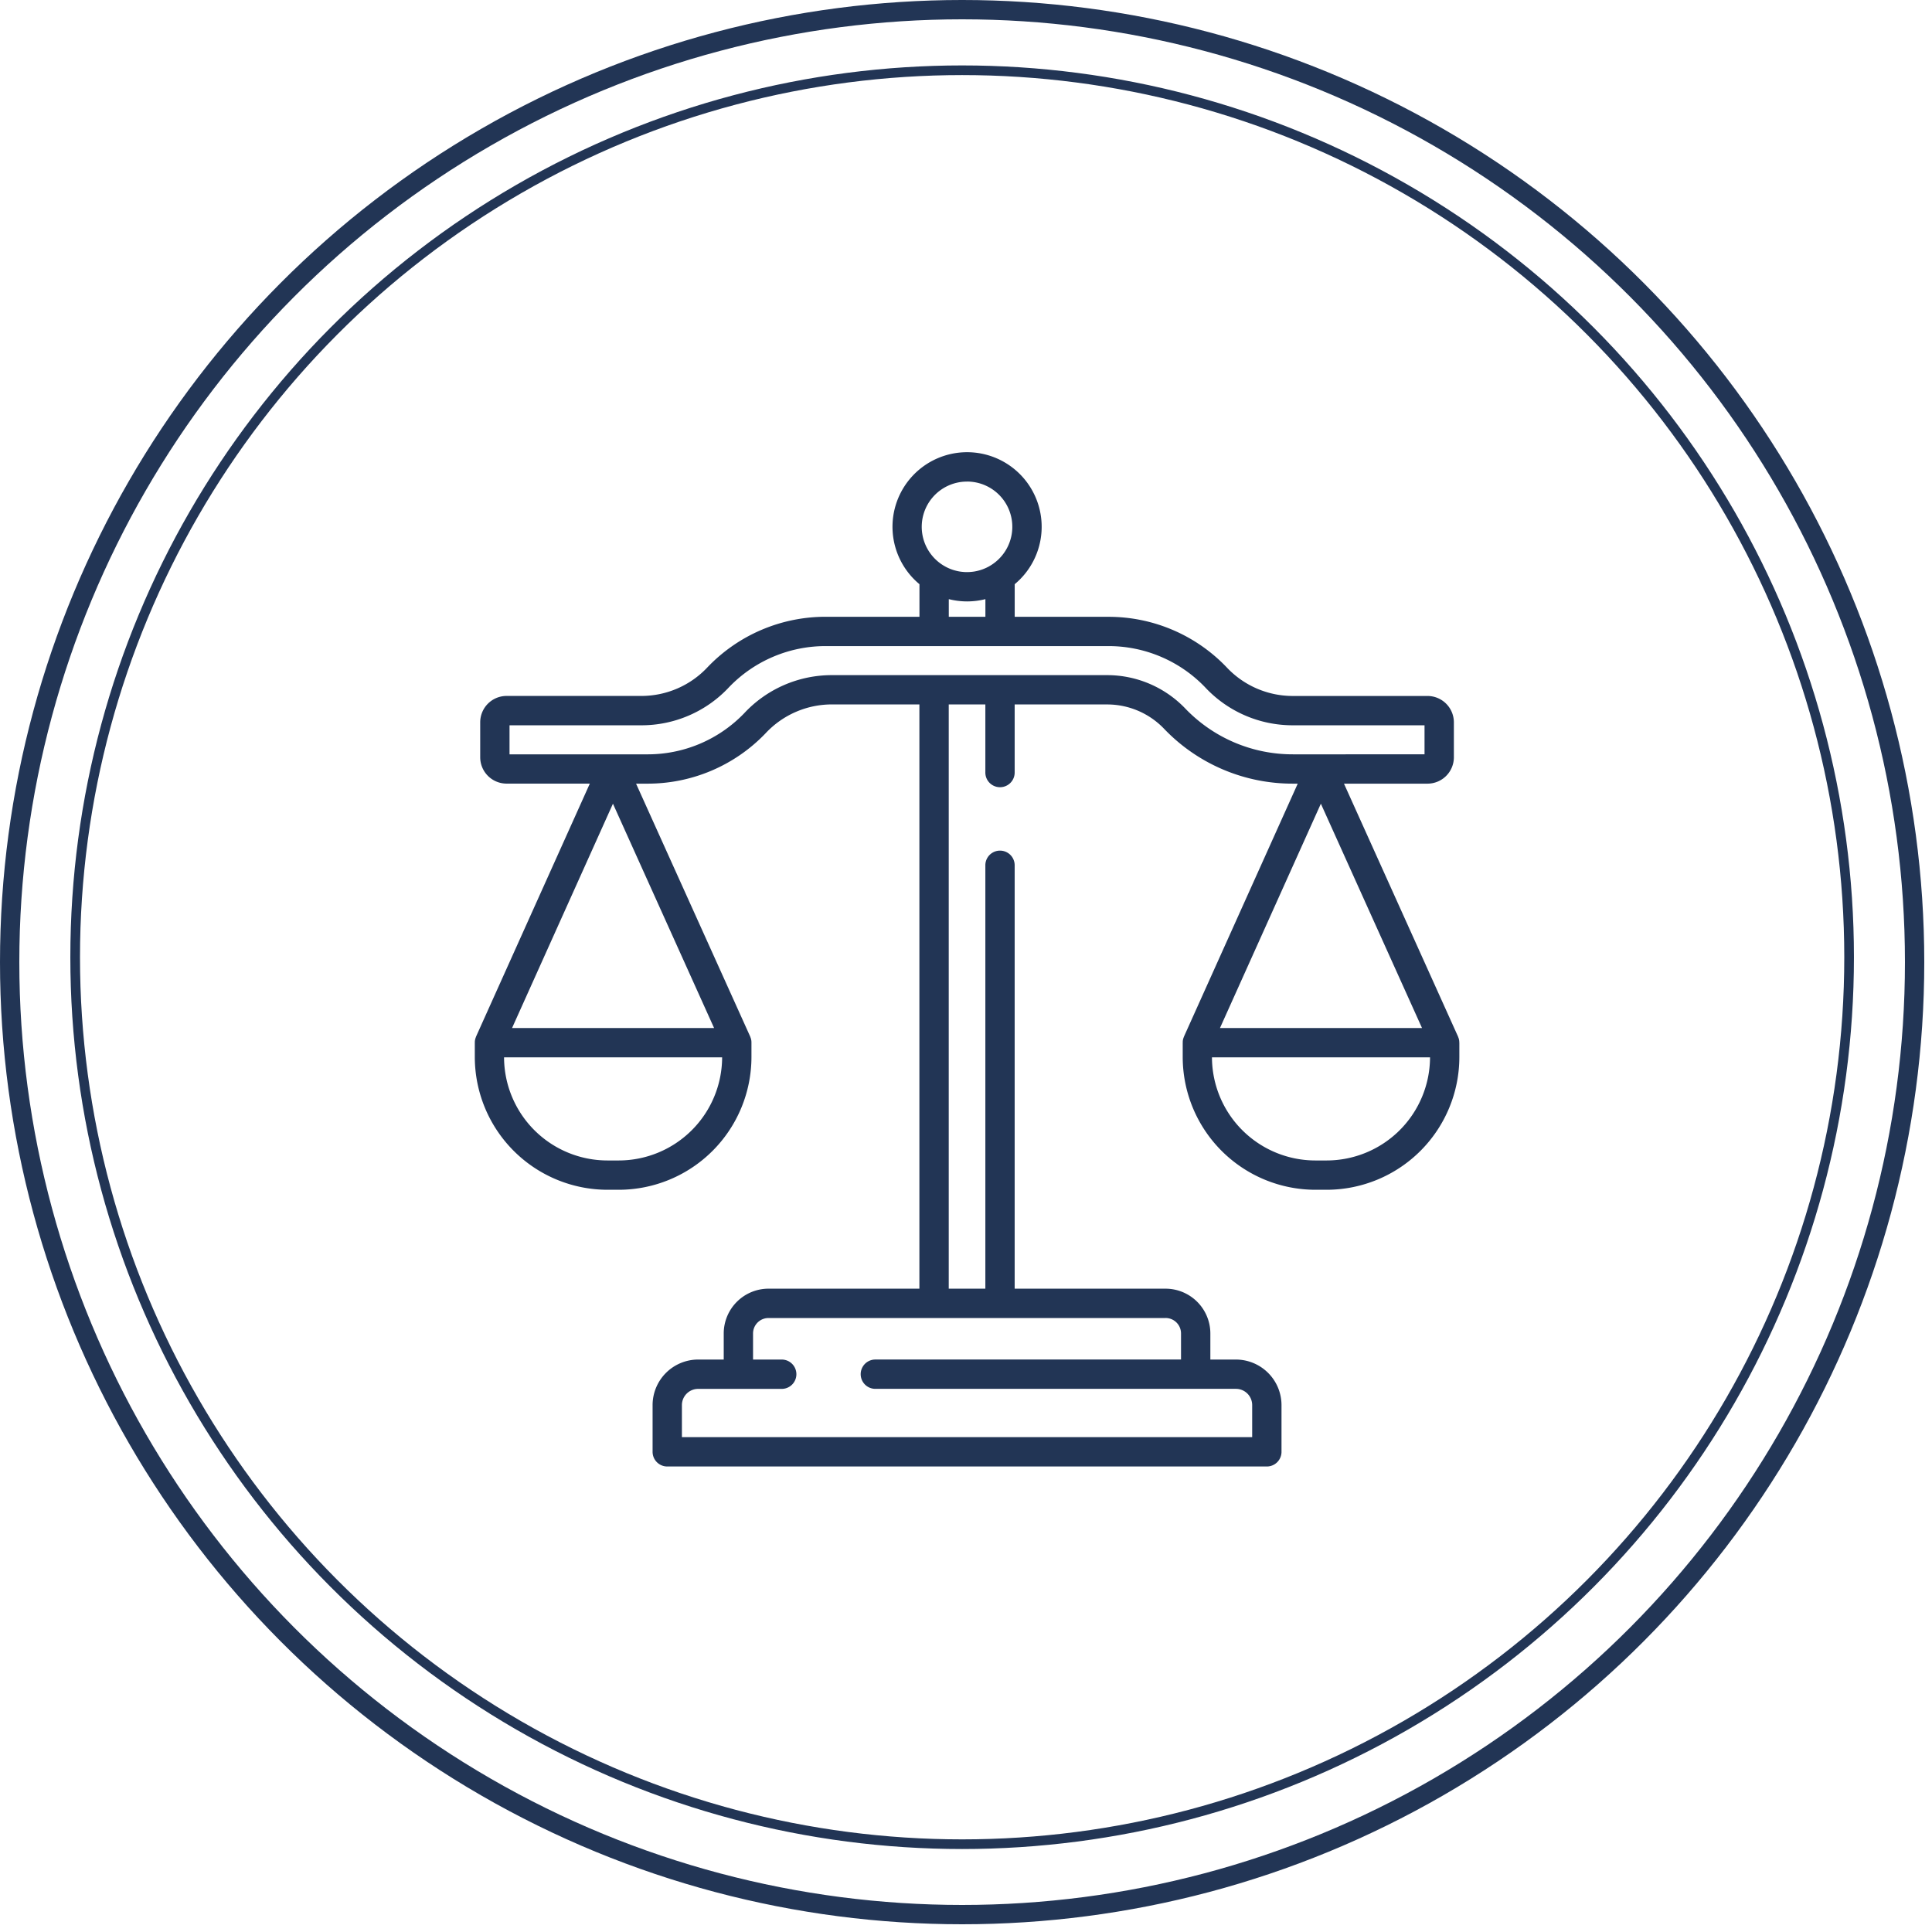 <svg xmlns="http://www.w3.org/2000/svg" xmlns:xlink="http://www.w3.org/1999/xlink" width="200" height="200" viewBox="0 0 200 200">
  <rect x="0" y="0" width="200" height="200" fill="#808080" stroke="none"/>
  <defs>
    <clipPath id="clip-Artboard_2">
      <rect width="200" height="200"/>
    </clipPath>
  </defs>
  <g id="Artboard_2" data-name="Artboard – 2" clip-path="url(#clip-Artboard_2)">
    <rect width="200" height="200" fill="#fff"/>
    <g id="Group_123" data-name="Group 123" transform="translate(-801 -1011.279)">
      <g id="Ellipse_10" data-name="Ellipse 10" transform="translate(808.281 1018.052)" fill="none" stroke="#223555" stroke-width="1">
        <circle cx="92.319" cy="92.319" r="92.319" stroke="none"/>
        <circle cx="92.319" cy="92.319" r="91.819" fill="none"/>
      </g>
      <g id="Ellipse_4" data-name="Ellipse 4" transform="translate(801 1011.279)" fill="none" stroke="#223555" stroke-width="2">
        <circle cx="99.6" cy="99.6" r="99.6" stroke="none"/>
        <circle cx="99.6" cy="99.6" r="98.6" fill="none"/>
      </g>
      <path id="Path_8" data-name="Path 8" d="M109.4,61.112c0-.034,0-.069-.005-.1,0-.017,0-.033,0-.05s-.008-.058-.013-.087-.007-.044-.011-.066-.011-.042-.016-.063-.015-.058-.024-.086-.011-.03-.017-.046c-.012-.033-.024-.066-.039-.1l0-.011L97.461,34.307h8.649a2.731,2.731,0,0,0,2.728-2.728v-3.62a2.731,2.731,0,0,0-2.728-2.728H92.191a9.379,9.379,0,0,1-6.9-2.994,16.893,16.893,0,0,0-12.316-5.2h-9.6V13.659a7.721,7.721,0,1,0-9.86,0v3.374h-9.6a16.893,16.893,0,0,0-12.317,5.2,9.377,9.377,0,0,1-6.9,2.994H10.772a2.731,2.731,0,0,0-2.728,2.728v3.62a2.731,2.731,0,0,0,2.728,2.728h8.619L7.61,60.5l0,.012c-.014.031-.025.063-.037.1-.006.016-.013.032-.018.048s-.016.055-.023.083-.012.044-.017.066-.007.042-.011.062-.01.06-.014.09,0,.032,0,.047c0,.035-.005.071-.005.106,0,0,0,.008,0,.012v1.49A13.751,13.751,0,0,0,21.212,76.349h1.175A13.751,13.751,0,0,0,36.123,62.614v-1.49s0-.009,0-.013c0-.034,0-.068-.005-.1,0-.017,0-.035,0-.052s-.008-.057-.013-.086-.007-.045-.012-.067-.011-.042-.016-.063-.015-.058-.024-.087-.011-.031-.017-.046c-.012-.033-.024-.066-.038-.1l0-.012L24.178,34.307h1.086A16.892,16.892,0,0,0,37.58,29.1a9.377,9.377,0,0,1,6.9-2.994h9.028V86.587H37.89a4.642,4.642,0,0,0-4.637,4.637v2.7H30.605a4.722,4.722,0,0,0-4.716,4.716v4.836a1.517,1.517,0,0,0,1.518,1.518H89.476a1.517,1.517,0,0,0,1.518-1.518V98.641a4.722,4.722,0,0,0-4.716-4.716H83.629v-2.7a4.642,4.642,0,0,0-4.637-4.637H63.371V42.719a1.518,1.518,0,0,0-3.035,0V86.587h-3.79V26.109h3.79v7.01a1.518,1.518,0,1,0,3.035,0v-7.01H73a8.151,8.151,0,0,1,5.832,2.511,18.391,18.391,0,0,0,13.359,5.687h.483L80.893,60.5l0,.01c-.015.033-.027.066-.039.1-.005.014-.011.029-.016.043s-.017.059-.025.089-.011.041-.016.061-.008.045-.012.067-.01.057-.013.086,0,.034,0,.051c0,.034,0,.069-.005.1,0,0,0,.008,0,.012v1.49A13.751,13.751,0,0,0,94.495,76.349H95.67a13.751,13.751,0,0,0,13.735-13.735v-1.49S109.4,61.116,109.4,61.112ZM58.441,3.035a4.684,4.684,0,0,1,2.515,8.637q-.086.055-.173.105l-.09.052q-.12.066-.244.125l-.087.04q-.1.044-.2.084l-.085.033c-.089.033-.179.064-.27.092l-.073.021q-.114.033-.23.06l-.078.018c-.1.021-.195.039-.293.054l-.049.006c-.086.012-.172.021-.258.028l-.082.006c-.1.007-.2.011-.306.011s-.2,0-.306-.011l-.082-.006c-.086-.007-.172-.016-.258-.028l-.049-.006c-.1-.015-.2-.033-.293-.054l-.078-.018q-.115-.027-.228-.059l-.074-.021q-.136-.042-.269-.091l-.087-.034q-.1-.039-.195-.083l-.09-.041q-.122-.058-.242-.124l-.094-.054q-.085-.049-.168-.1a4.684,4.684,0,0,1,2.513-8.639Zm1.9,12.173v1.825h-3.79V15.208l.075.016q.172.042.347.076l.115.021q.176.031.355.055l.082.01a7.77,7.77,0,0,0,.922.057c.161,0,.321-.007.479-.016h0c.147-.009.293-.023.438-.04l.086-.011q.176-.023.35-.054l.118-.021c.116-.023.232-.048.346-.076ZM22.387,73.315H21.212a10.712,10.712,0,0,1-10.7-10.673H33.088A10.712,10.712,0,0,1,22.387,73.315Zm9.869-13.708H11.34L21.785,36.383ZM78.992,89.622h0a1.6,1.6,0,0,1,1.6,1.6v2.7H48.91a1.518,1.518,0,0,0,0,3.035H86.277a1.683,1.683,0,0,1,1.681,1.681v3.319H28.924V98.641a1.683,1.683,0,0,1,1.681-1.681h8.613a1.518,1.518,0,1,0,0-3.035H36.288v-2.7a1.6,1.6,0,0,1,1.6-1.6h41.1Zm13.2-58.35a15.381,15.381,0,0,1-11.173-4.757A11.2,11.2,0,0,0,73,23.074H44.484a12.383,12.383,0,0,0-9.118,3.952,13.847,13.847,0,0,1-10.1,4.246H11.079V28.266H24.692a12.383,12.383,0,0,0,9.118-3.952,13.849,13.849,0,0,1,10.1-4.246H72.97a13.847,13.847,0,0,1,10.1,4.246,12.384,12.384,0,0,0,9.118,3.952H105.8v3.006Zm2.877,5.111,10.472,23.224H84.623Zm.6,36.932H94.495a10.712,10.712,0,0,1-10.7-10.673H106.37A10.712,10.712,0,0,1,95.67,73.315Z" transform="translate(842.667 1058.095)" fill="#223555"/>
    </g>
  </g>
</svg>
